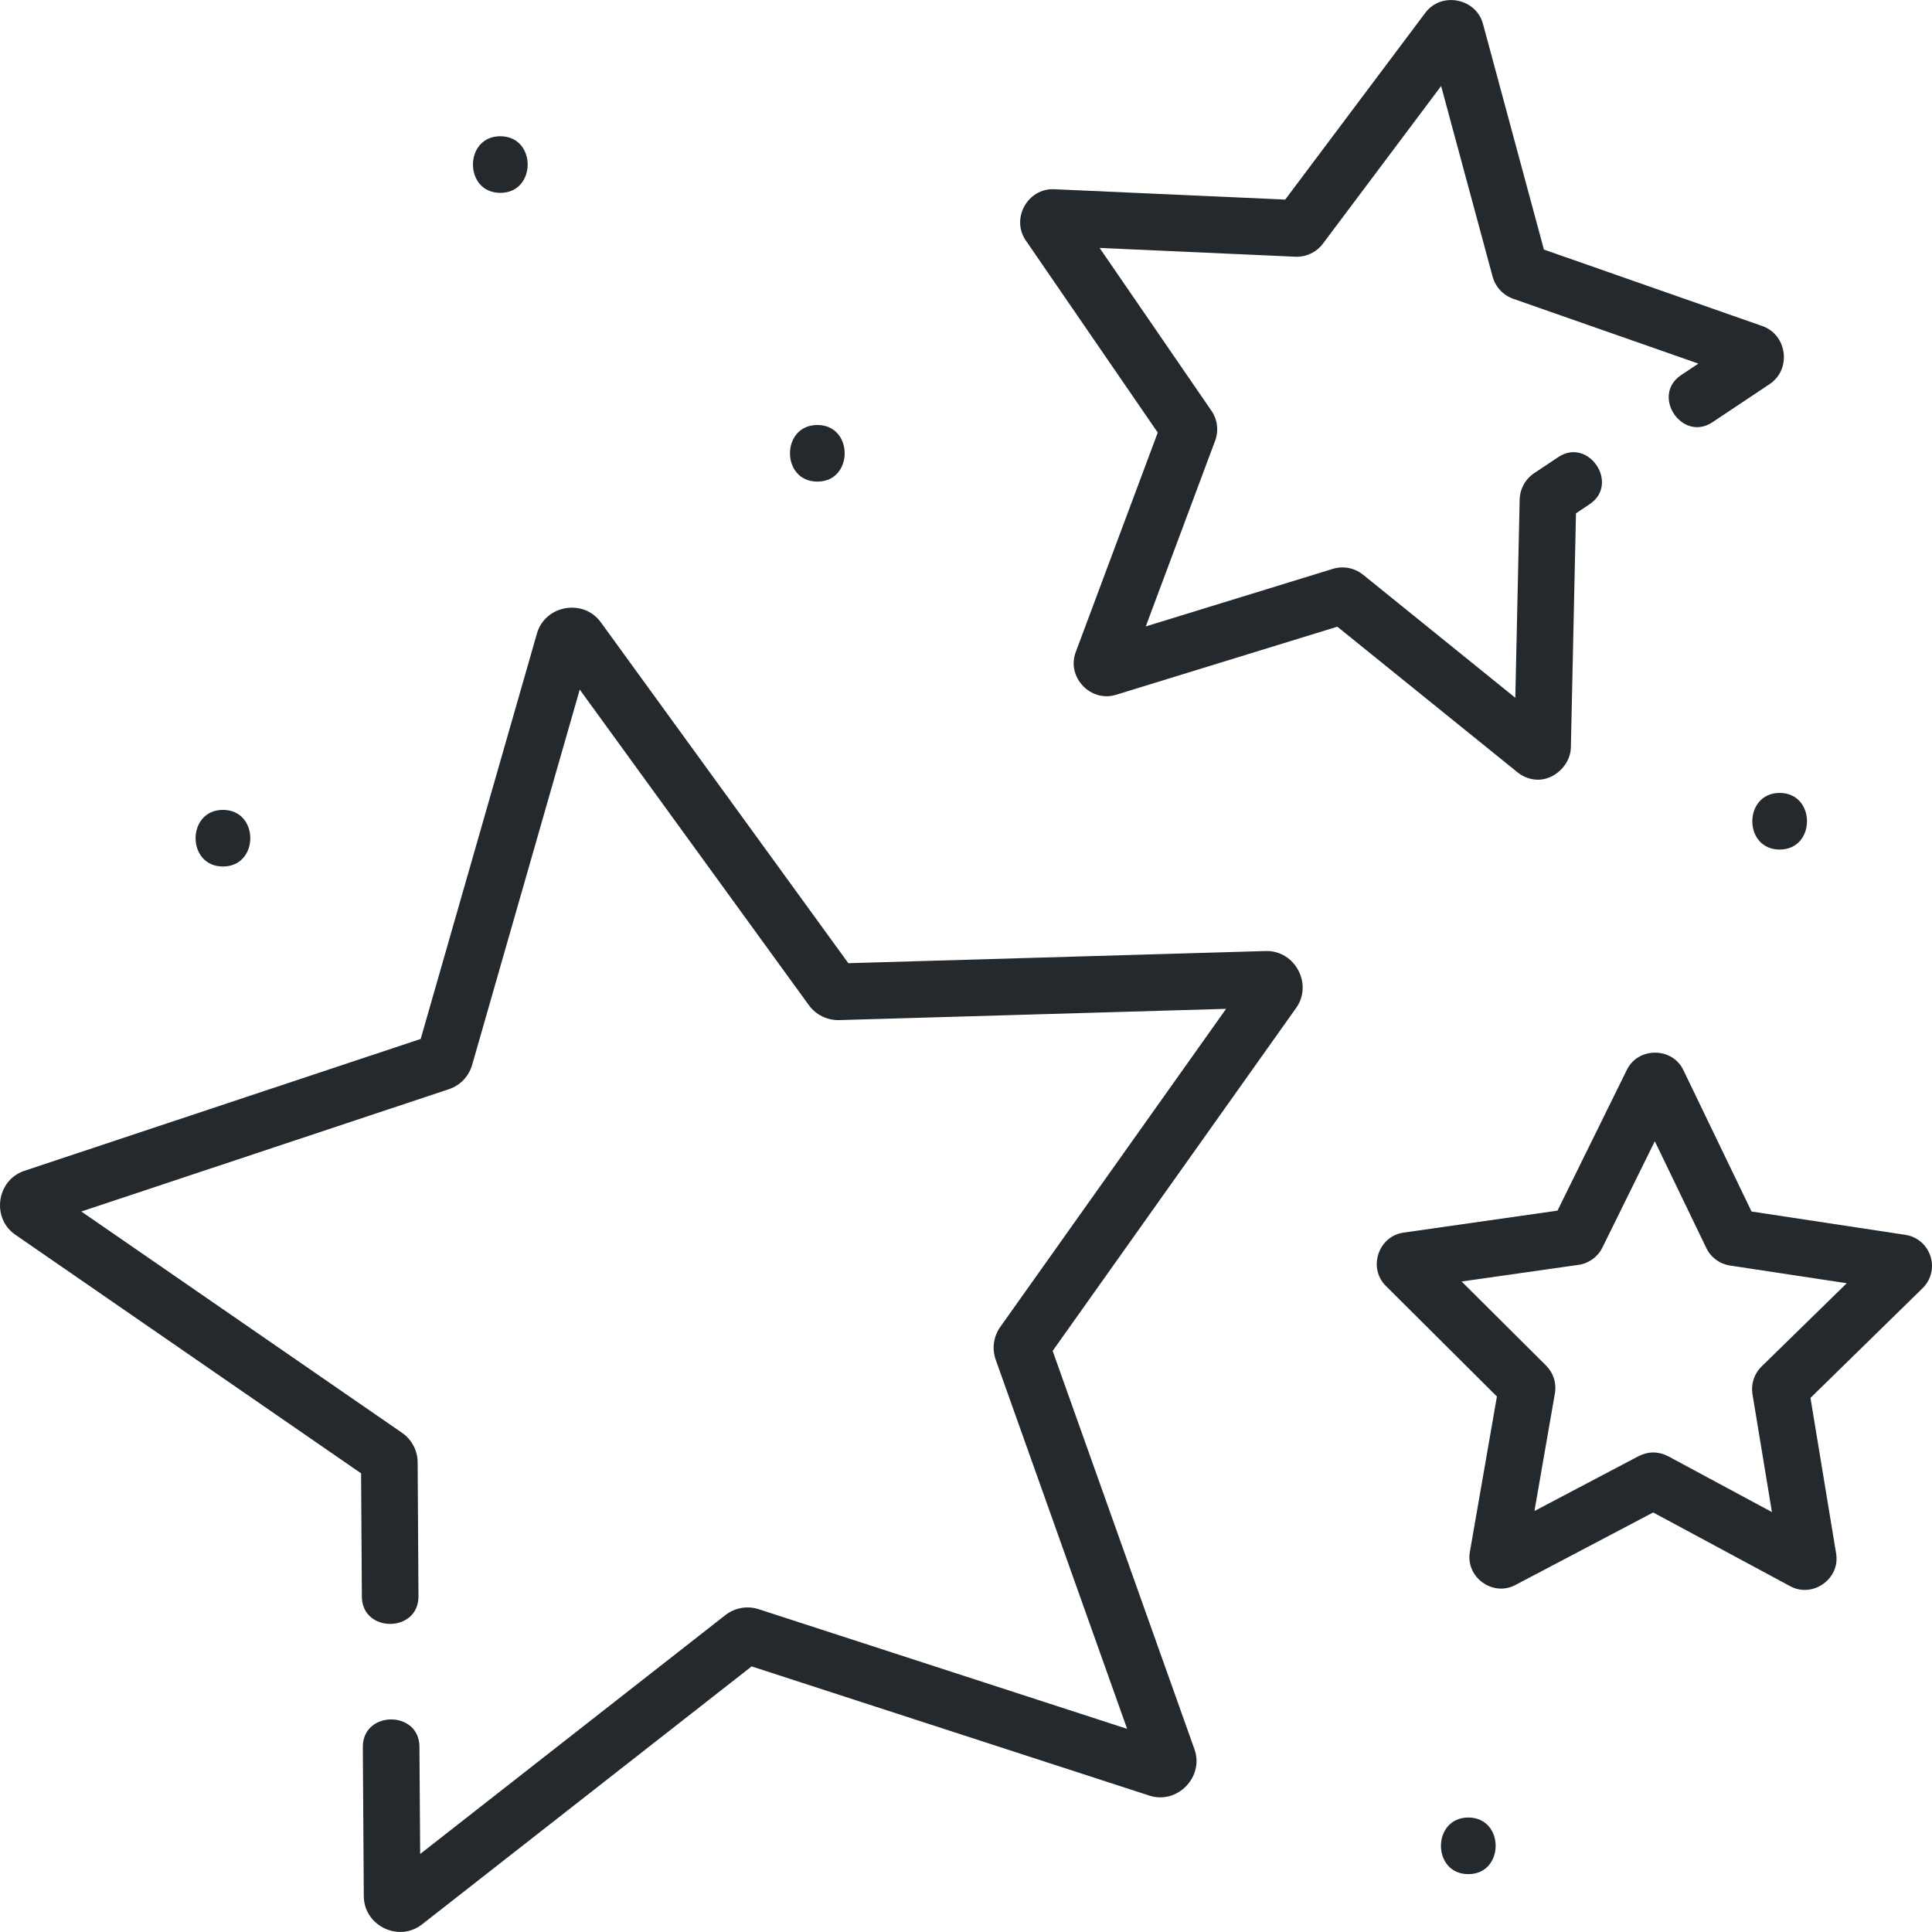 <svg width="40" height="40" viewBox="0 0 40 40" fill="none" xmlns="http://www.w3.org/2000/svg">
<g clip-path="url(#clip0_6002_1490)">
<path d="M26.206 19.69L17.564 19.942L12.438 12.882C12.079 12.388 11.285 12.528 11.117 13.115L8.71 21.51L0.504 24.241C-0.07 24.431 -0.182 25.219 0.316 25.563L7.476 30.504L7.492 33.056C7.497 33.815 8.669 33.807 8.664 33.049L8.647 30.274C8.645 30.031 8.524 29.803 8.324 29.665L1.684 25.083L9.293 22.551C9.527 22.473 9.707 22.285 9.775 22.048L12.003 14.277L16.748 20.813C16.893 21.012 17.128 21.126 17.373 21.12L25.385 20.887L20.71 27.472C20.569 27.67 20.534 27.925 20.616 28.154L23.336 35.794L15.709 33.317C15.472 33.24 15.214 33.286 15.018 33.439L8.699 38.385L8.684 36.164C8.68 35.405 7.507 35.414 7.512 36.171L7.532 39.26C7.536 39.867 8.253 40.222 8.738 39.842L15.562 34.501L23.796 37.176C24.375 37.364 24.934 36.789 24.73 36.216L21.794 27.969L26.836 20.867C27.186 20.374 26.81 19.673 26.206 19.69Z" fill="#24292E"/>
<path d="M31.845 16.143C32.191 16.143 32.515 15.828 32.523 15.48L32.629 10.628L32.91 10.44C33.541 10.02 32.89 9.044 32.26 9.465L31.764 9.796C31.58 9.919 31.468 10.124 31.463 10.345L31.373 14.447L28.22 11.898C28.044 11.757 27.81 11.711 27.594 11.778L23.722 12.969L25.158 9.125C25.235 8.918 25.207 8.687 25.082 8.505L22.766 5.133L26.818 5.315C27.041 5.325 27.255 5.223 27.39 5.044L29.837 1.781L30.902 5.724C30.96 5.94 31.121 6.113 31.332 6.187L35.163 7.528L34.806 7.766C34.175 8.187 34.826 9.162 35.456 8.741L36.639 7.952C37.095 7.647 37.004 6.931 36.486 6.75L31.965 5.167L30.704 0.496C30.56 -0.039 29.841 -0.178 29.509 0.266L26.609 4.132L21.826 3.918C21.277 3.893 20.927 4.525 21.237 4.977L23.97 8.956L22.272 13.501C22.078 14.018 22.578 14.547 23.106 14.385L27.688 12.975L31.42 15.991C31.543 16.091 31.693 16.143 31.845 16.143Z" fill="#24292E"/>
<path d="M39.968 26.009C39.892 25.773 39.693 25.603 39.448 25.566L36.264 25.083L34.851 22.152C34.623 21.678 33.918 21.673 33.684 22.147L32.246 25.065L29.058 25.52C28.537 25.594 28.318 26.251 28.691 26.622L30.992 28.913L30.432 32.131C30.341 32.653 30.905 33.064 31.374 32.816L34.227 31.314L37.067 32.842C37.531 33.092 38.102 32.688 38.015 32.164L37.484 28.942L39.804 26.672C39.982 26.498 40.044 26.244 39.968 26.009ZM36.469 28.294C36.319 28.442 36.249 28.655 36.283 28.864L36.686 31.306L34.538 30.15C34.335 30.047 34.131 30.046 33.927 30.147L31.769 31.284L32.193 28.845C32.229 28.637 32.161 28.424 32.011 28.274L30.261 26.532L32.685 26.187C32.897 26.156 33.081 26.023 33.175 25.831L34.261 23.628L35.328 25.84C35.421 26.034 35.603 26.168 35.815 26.201L38.235 26.568L36.469 28.294Z" fill="#24292E"/>
<path d="M4.616 17.94C5.37 17.94 5.371 16.768 4.616 16.768C3.861 16.768 3.86 17.94 4.616 17.94Z" fill="#24292E"/>
<path d="M10.358 3.993C11.113 3.993 11.114 2.821 10.358 2.821C9.604 2.821 9.603 3.993 10.358 3.993Z" fill="#24292E"/>
<path d="M16.922 9.971C17.676 9.971 17.677 8.799 16.922 8.799C16.168 8.799 16.166 9.971 16.922 9.971Z" fill="#24292E"/>
<path d="M30.4 37.63C29.645 37.63 29.644 38.802 30.4 38.802C31.154 38.802 31.155 37.63 30.4 37.63Z" fill="#24292E"/>
<path d="M36.846 17.589C37.6 17.589 37.601 16.417 36.846 16.417C36.092 16.417 36.09 17.589 36.846 17.589Z" fill="#24292E"/>
</g>
<defs>
<clipPath id="clip0_6002_1490">
<rect width="40" height="40" fill="white"/>
</clipPath>
</defs>
</svg>
